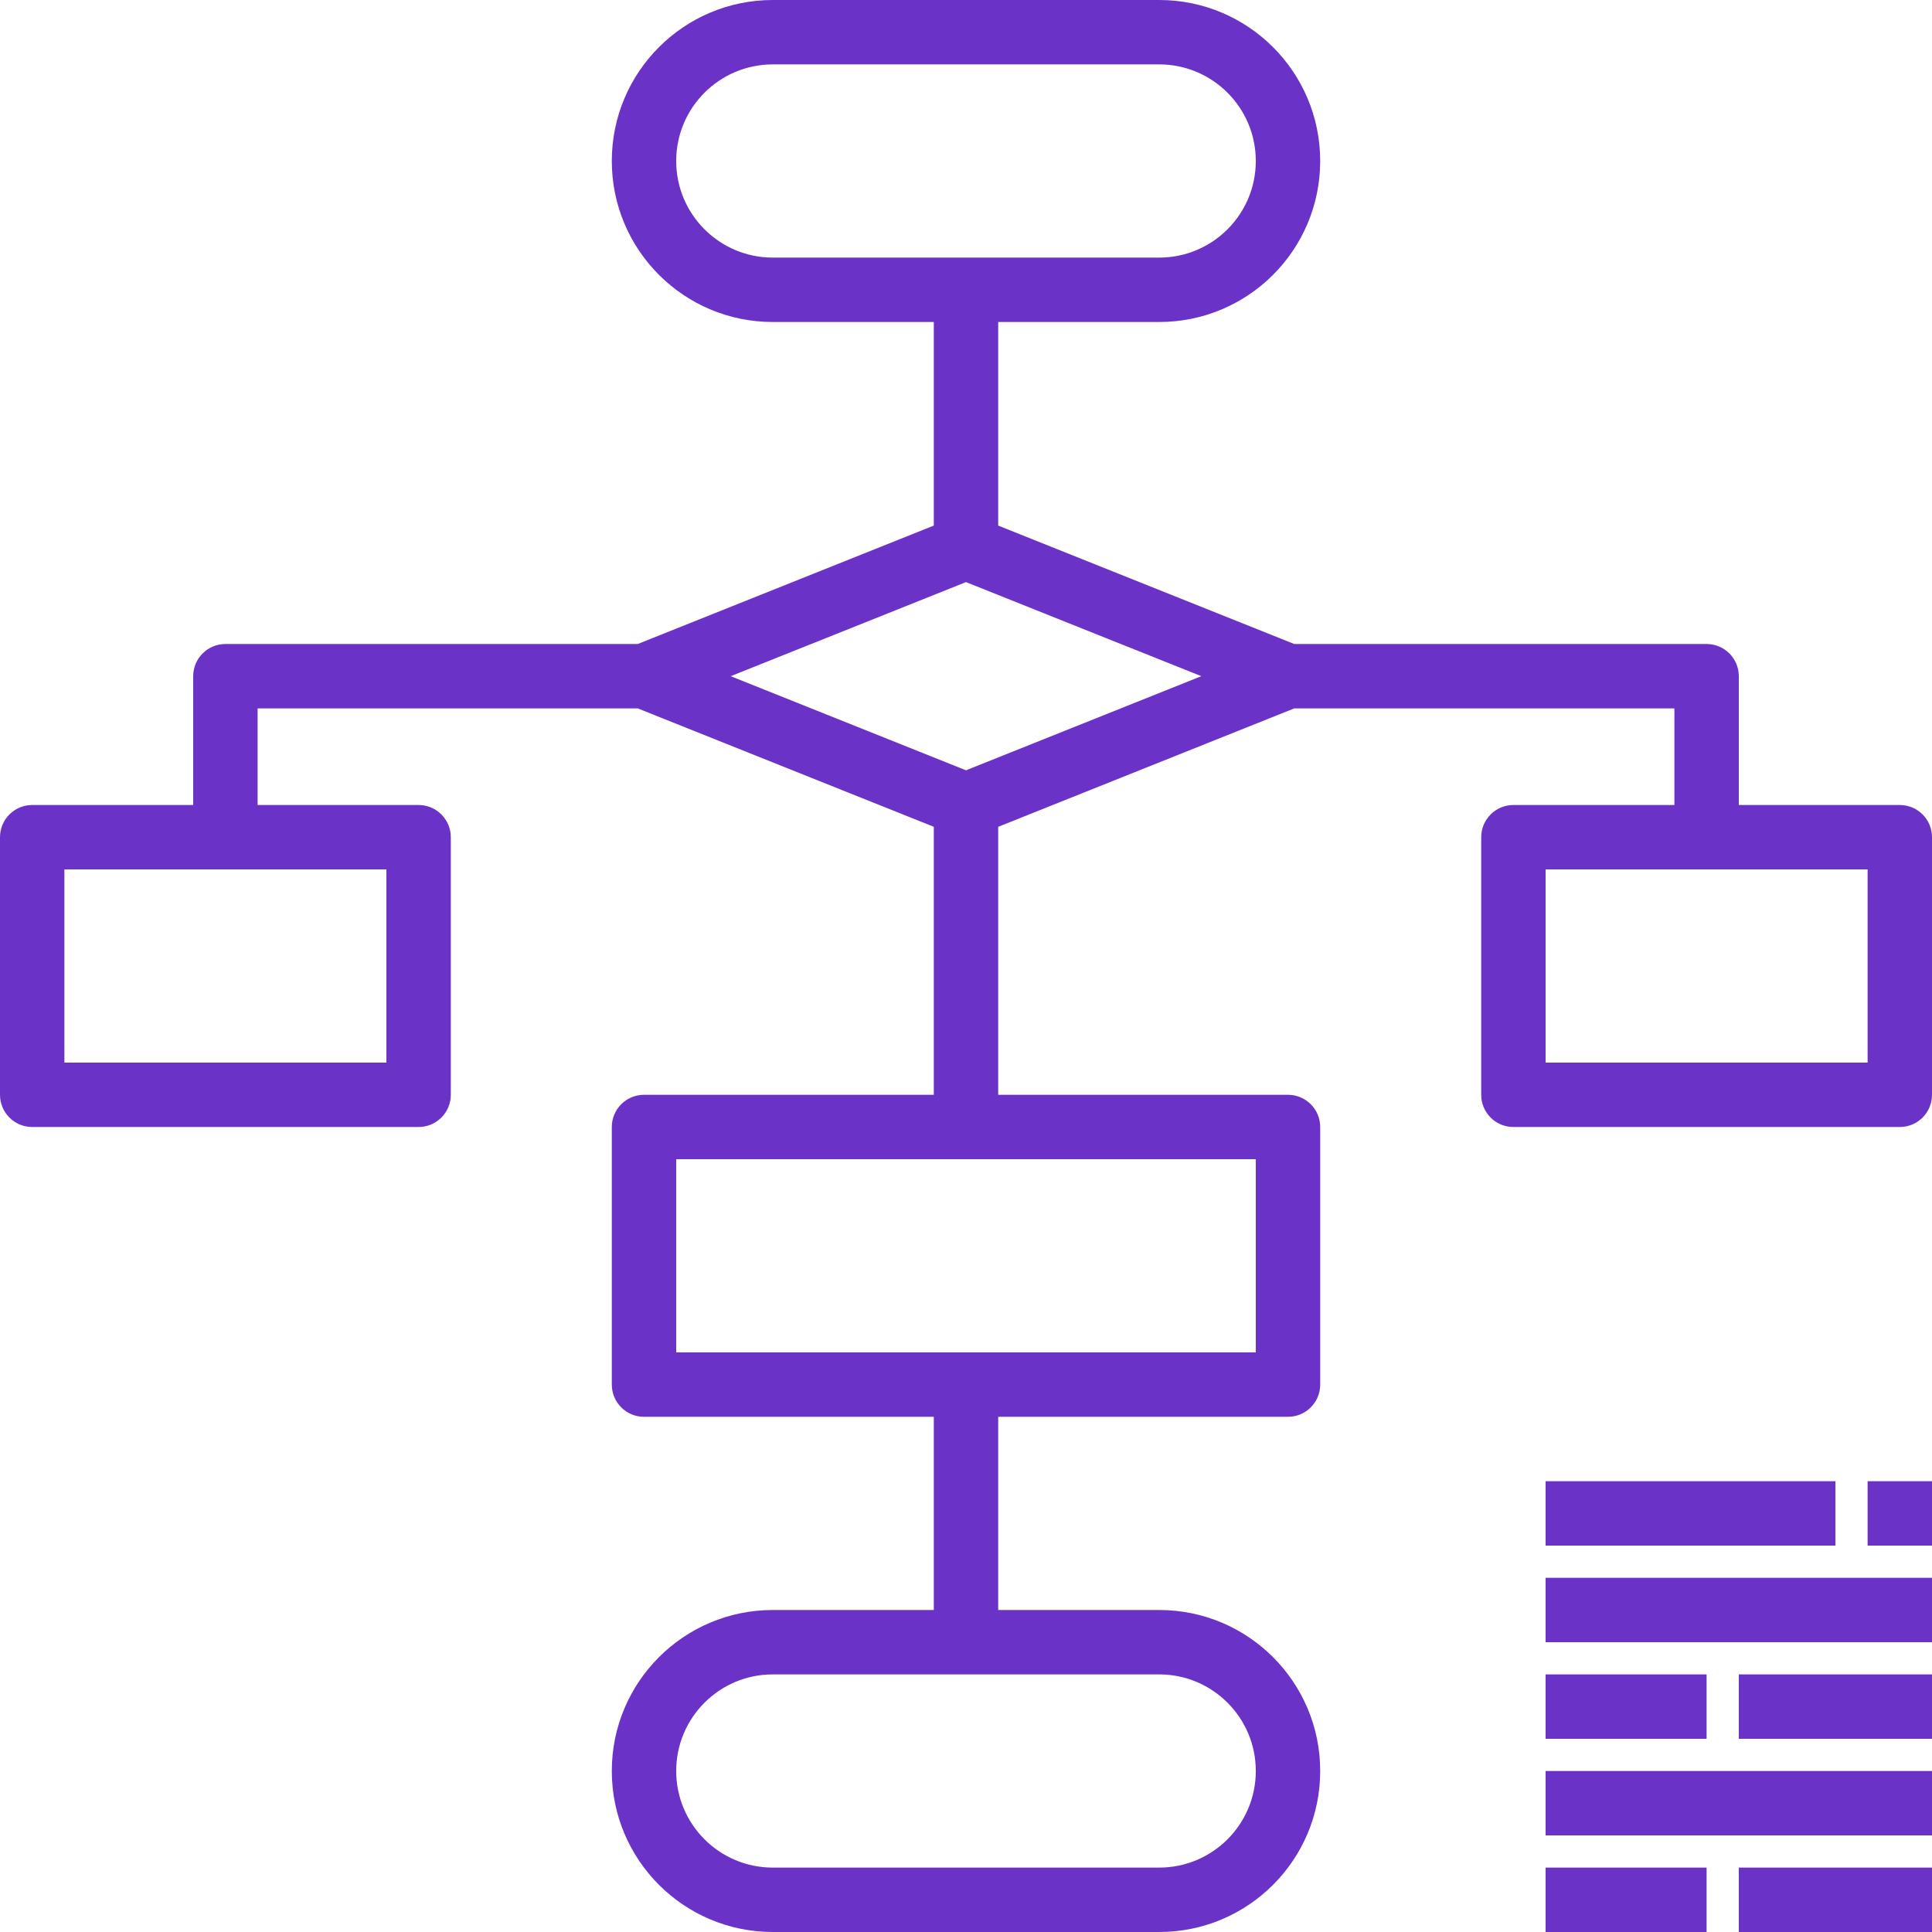 <?xml version="1.0"?>
<svg xmlns="http://www.w3.org/2000/svg" height="512px" viewBox="0 0 480 480" width="512px"><path d="m472 200h-40v-32c0-4.418-3.582-8-8-8h-102.457l-73.543-29.414v-50.586h40c22.09 0 40-17.91 40-40s-17.91-40-40-40h-96c-22.09 0-40 17.91-40 40s17.91 40 40 40h40v50.586l-73.543 29.414h-102.457c-4.418 0-8 3.582-8 8v32h-40c-4.418 0-8 3.582-8 8v64c0 4.418 3.582 8 8 8h96c4.418 0 8-3.582 8-8v-64c0-4.418-3.582-8-8-8h-40v-24h94.457l73.543 29.414v66.586h-72c-4.418 0-8 3.582-8 8v64c0 4.418 3.582 8 8 8h72v48h-40c-22.09 0-40 17.91-40 40s17.91 40 40 40h96c22.09 0 40-17.91 40-40s-17.91-40-40-40h-40v-48h72c4.418 0 8-3.582 8-8v-64c0-4.418-3.582-8-8-8h-72v-66.586l73.543-29.414h94.457v24h-40c-4.418 0-8 3.582-8 8v64c0 4.418 3.582 8 8 8h96c4.418 0 8-3.582 8-8v-64c0-4.418-3.582-8-8-8zm-376 16v48h-80v-48zm96-152c-13.254 0-24-10.746-24-24s10.746-24 24-24h96c13.254 0 24 10.746 24 24s-10.746 24-24 24zm96 352c13.254 0 24 10.746 24 24s-10.746 24-24 24h-96c-13.254 0-24-10.746-24-24s10.746-24 24-24zm24-128v48h-144v-48zm-72-96.617-58.465-23.383 58.465-23.383 58.465 23.383zm224 72.617h-80v-48h80zm0 0" fill="#6b32c7"/><path d="m384 368h72v16h-72zm0 0" fill="#6b32c7"/><path d="m384 392h96v16h-96zm0 0" fill="#6b32c7"/><path d="m432 416h48v16h-48zm0 0" fill="#6b32c7"/><path d="m384 416h40v16h-40zm0 0" fill="#6b32c7"/><path d="m384 440h96v16h-96zm0 0" fill="#6b32c7"/><path d="m432 464h48v16h-48zm0 0" fill="#6b32c7"/><path d="m384 464h40v16h-40zm0 0" fill="#6b32c7"/><path d="m464 368h16v16h-16zm0 0" fill="#6b32c7"/></svg>
